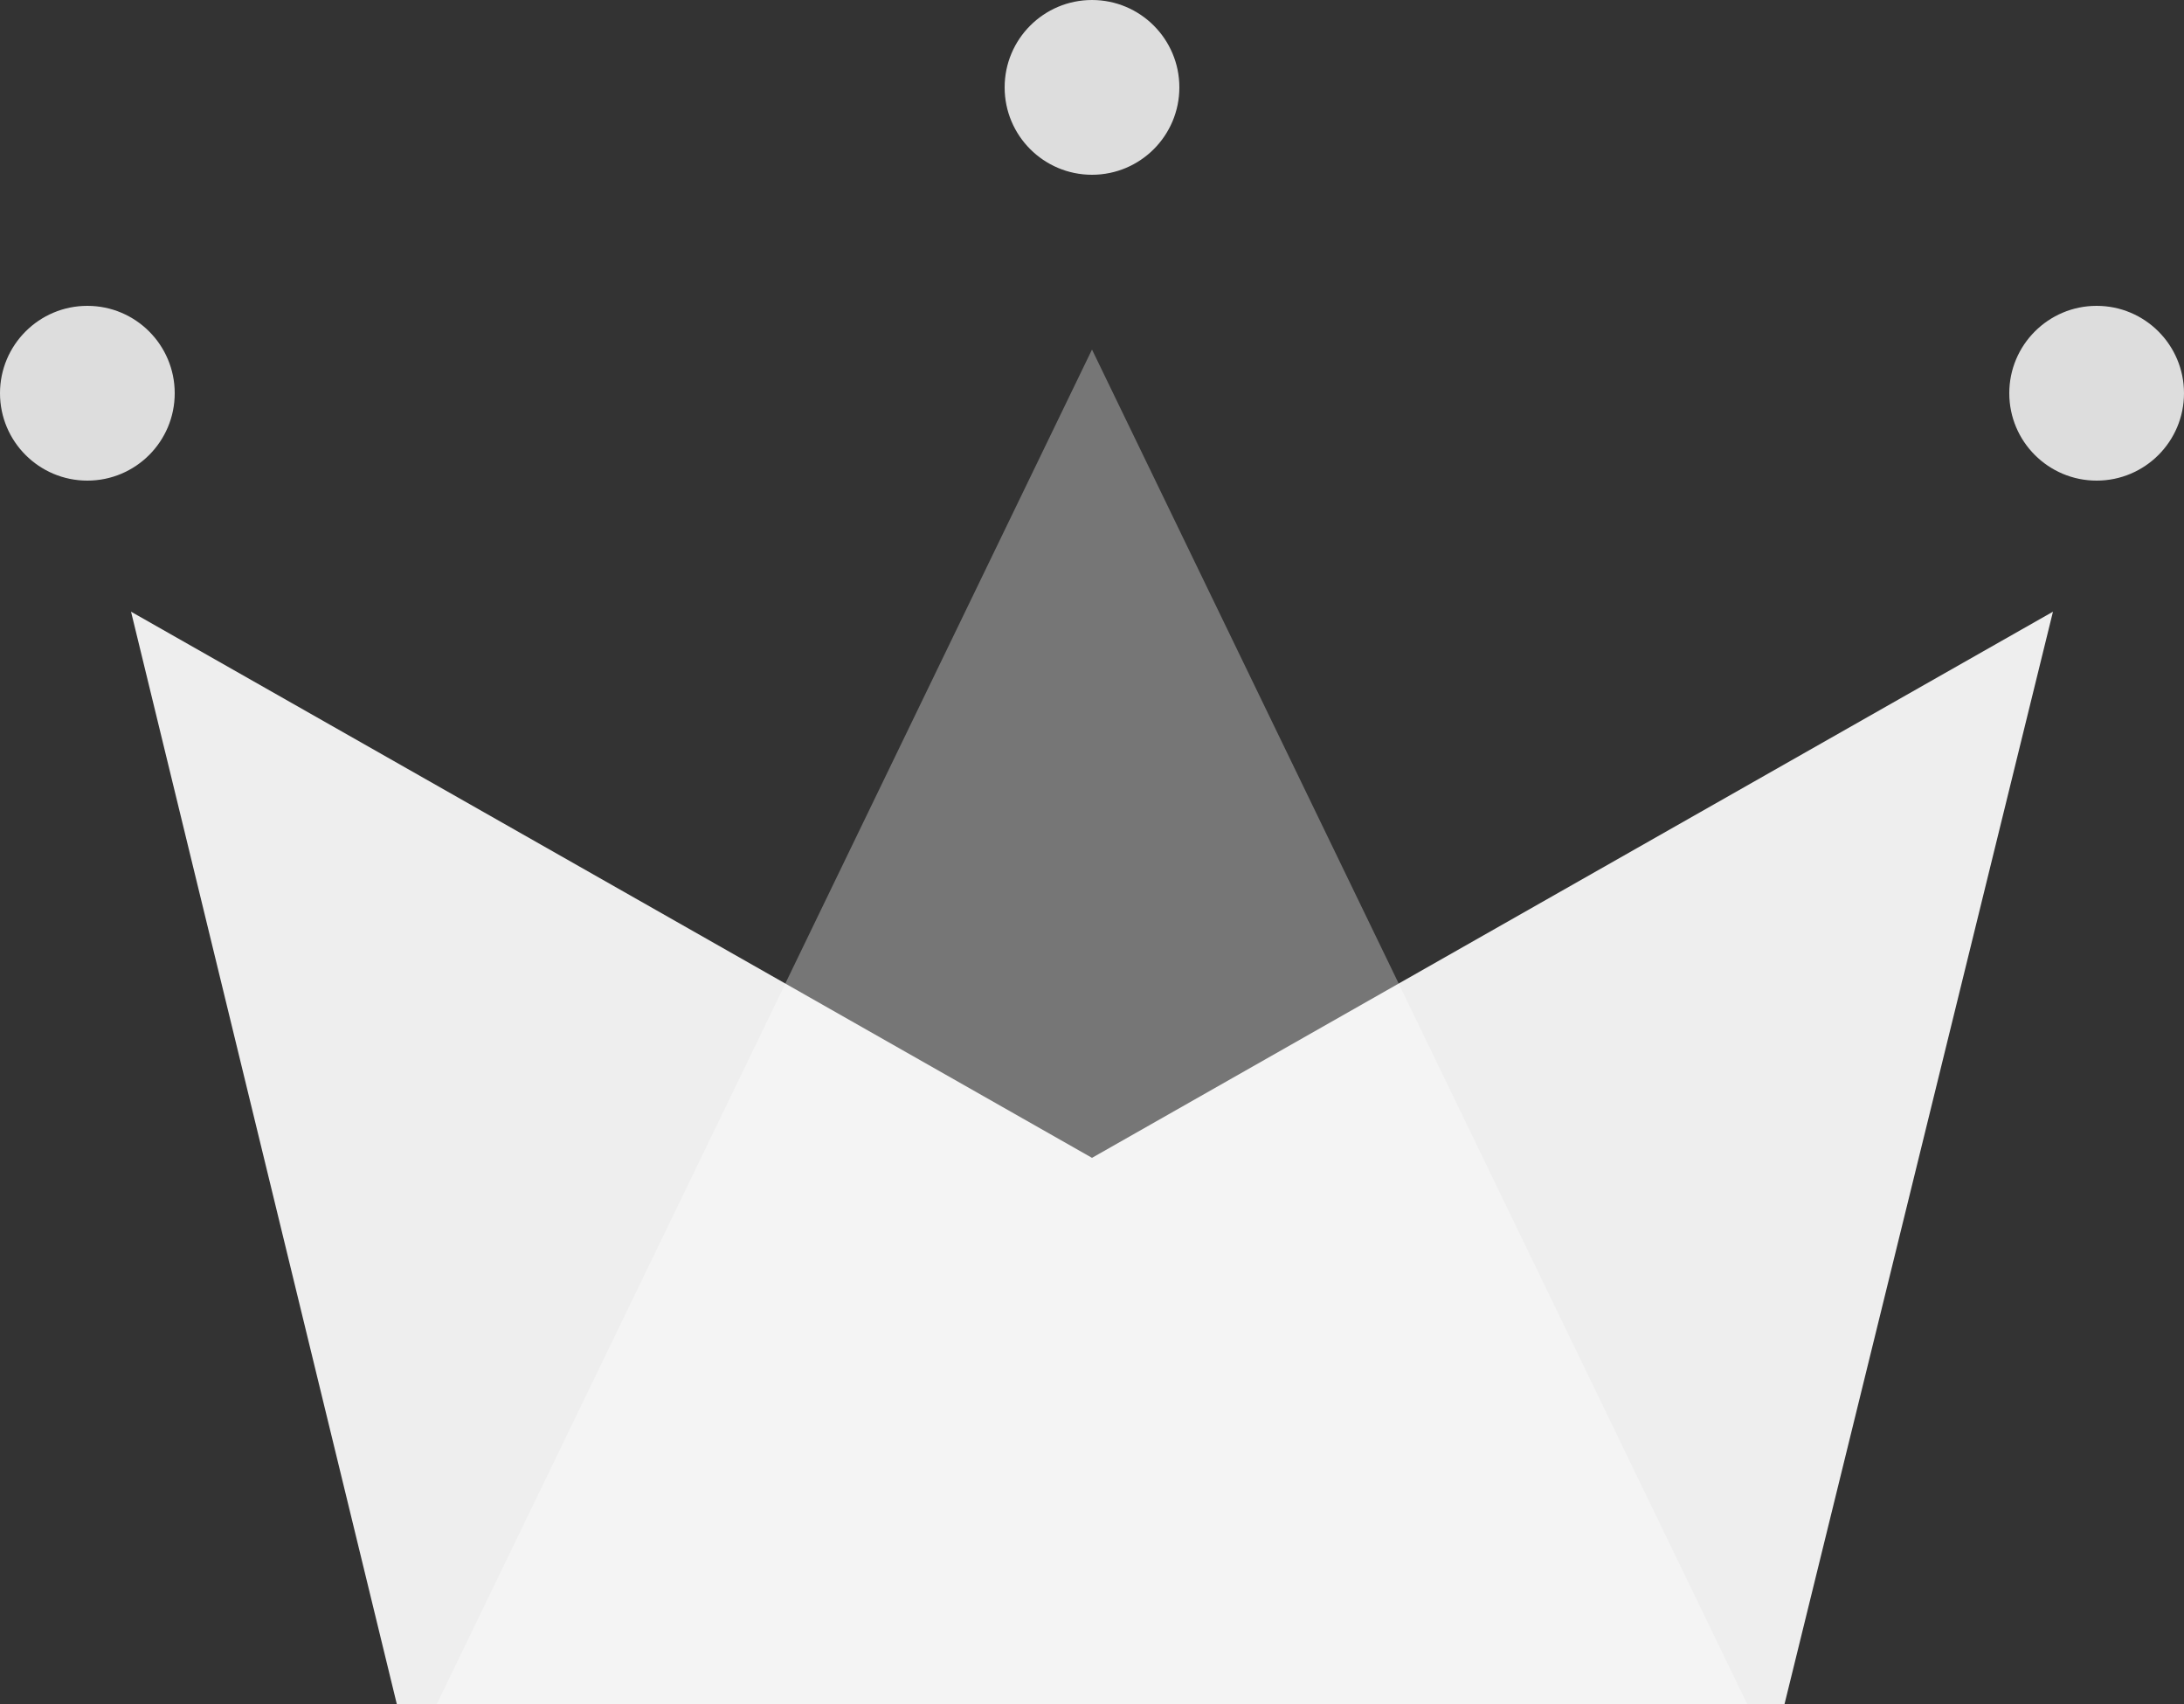 <?xml version="1.0" encoding="UTF-8"?>
<svg width="50px" height="39px" viewBox="0 0 50 39" version="1.1" xmlns="http://www.w3.org/2000/svg" xmlns:xlink="http://www.w3.org/1999/xlink">
    <rect x="0" y="0" width="50" height="39" fill="#333333" stroke="none"/>
    <!-- Generator: Sketch 53.2 (72643) - https://sketchapp.com -->
    <title>Group</title>
    <desc>Created with Sketch.</desc>
    <g id="WiP" stroke="none" stroke-width="1" fill="none" fill-rule="evenodd">
        <g id="Artboard" transform="translate(-90, -38)">
            <g id="Group" transform="translate(90, 38)">
                <polygon id="Rectangle" fill="#eee" points="3 14 25 26.5 47 14 40.855 39 9.084 39"></polygon>
                <polygon id="Triangle" fill-opacity="0.33" fill="#fff" points="25 8 40 39 10 39"></polygon>
                <circle id="Oval" fill="#ddd" cx="2" cy="9" r="2"></circle>
                <circle id="Oval" fill="#ddd" cx="25" cy="2" r="2"></circle>
                <circle id="Oval" fill="#ddd" cx="48" cy="9" r="2"></circle>
            </g>
        </g>
    </g>
</svg>